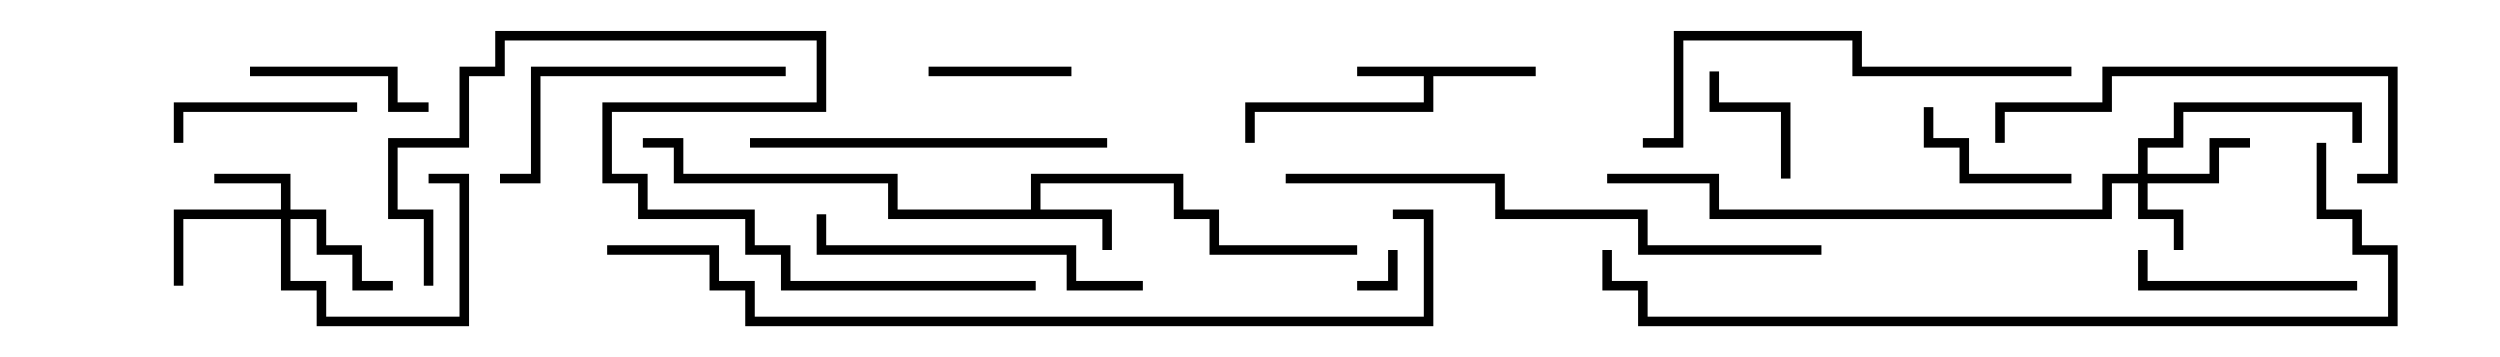 <svg version="1.1" width="105" height="15" xmlns="http://www.w3.org/2000/svg"><path d="M64.5,2.8L64.5,3.2L60.2,3.2L60.2,4.7L52.7,4.7L52.7,6L52.3,6L52.3,4.3L59.8,4.3L59.8,3.2L57,3.2L57,2.8z" stroke="none"/><path d="M43.3,8.8L43.3,7.3L49.7,7.3L49.7,8.8L51.2,8.8L51.2,10.3L57,10.3L57,10.7L50.8,10.7L50.8,9.2L49.3,9.2L49.3,7.7L43.7,7.7L43.7,8.8L46.7,8.8L46.7,10.5L46.3,10.5L46.3,9.2L37.3,9.2L37.3,7.7L28.3,7.7L28.3,6.2L27,6.2L27,5.8L28.7,5.8L28.7,7.3L37.7,7.3L37.7,8.8z" stroke="none"/><path d="M11.8,8.8L11.8,7.7L9,7.7L9,7.3L12.2,7.3L12.2,8.8L13.7,8.8L13.7,10.3L15.2,10.3L15.2,11.8L16.5,11.8L16.5,12.2L14.8,12.2L14.8,10.7L13.3,10.7L13.3,9.2L12.2,9.2L12.2,11.8L13.7,11.8L13.7,13.3L19.3,13.3L19.3,7.7L18,7.7L18,7.3L19.7,7.3L19.7,13.7L13.3,13.7L13.3,12.2L11.8,12.2L11.8,9.2L7.7,9.2L7.7,12L7.3,12L7.3,8.8z" stroke="none"/><path d="M89.8,7.3L89.8,5.8L91.3,5.8L91.3,4.3L99.2,4.3L99.2,6L98.8,6L98.8,4.7L91.7,4.7L91.7,6.2L90.2,6.2L90.2,7.3L92.8,7.3L92.8,5.8L94.5,5.8L94.5,6.2L93.2,6.2L93.2,7.7L90.2,7.7L90.2,8.8L91.7,8.8L91.7,10.5L91.3,10.5L91.3,9.2L89.8,9.2L89.8,7.7L88.7,7.7L88.7,9.2L71.8,9.2L71.8,7.7L67.5,7.7L67.5,7.3L72.2,7.3L72.2,8.8L88.3,8.8L88.3,7.3z" stroke="none"/><path d="M57,12.2L57,11.8L58.3,11.8L58.3,10.5L58.7,10.5L58.7,12.2z" stroke="none"/><path d="M75.2,7.5L74.8,7.5L74.8,4.7L71.8,4.7L71.8,3L72.2,3L72.2,4.3L75.2,4.3z" stroke="none"/><path d="M39,3.2L39,2.8L45,2.8L45,3.2z" stroke="none"/><path d="M87,7.3L87,7.7L82.3,7.7L82.3,6.2L80.8,6.2L80.8,4.5L81.2,4.5L81.2,5.8L82.7,5.8L82.7,7.3z" stroke="none"/><path d="M10.5,3.2L10.5,2.8L16.7,2.8L16.7,4.3L18,4.3L18,4.7L16.3,4.7L16.3,3.2z" stroke="none"/><path d="M15,4.3L15,4.7L7.7,4.7L7.7,6L7.3,6L7.3,4.3z" stroke="none"/><path d="M99,11.8L99,12.2L89.8,12.2L89.8,10.5L90.2,10.5L90.2,11.8z" stroke="none"/><path d="M33,2.8L33,3.2L22.7,3.2L22.7,7.7L21,7.7L21,7.3L22.3,7.3L22.3,2.8z" stroke="none"/><path d="M48,11.8L48,12.2L44.8,12.2L44.8,10.7L34.3,10.7L34.3,9L34.7,9L34.7,10.3L45.2,10.3L45.2,11.8z" stroke="none"/><path d="M31.5,6.2L31.5,5.8L46.5,5.8L46.5,6.2z" stroke="none"/><path d="M99,7.7L99,7.3L100.3,7.3L100.3,3.2L88.7,3.2L88.7,4.7L84.2,4.7L84.2,6L83.8,6L83.8,4.3L88.3,4.3L88.3,2.8L100.7,2.8L100.7,7.7z" stroke="none"/><path d="M87,2.8L87,3.2L77.8,3.2L77.8,1.7L70.7,1.7L70.7,6.2L69,6.2L69,5.8L70.3,5.8L70.3,1.3L78.2,1.3L78.2,2.8z" stroke="none"/><path d="M76.5,10.3L76.5,10.7L68.8,10.7L68.8,9.2L62.8,9.2L62.8,7.7L54,7.7L54,7.3L63.2,7.3L63.2,8.8L69.2,8.8L69.2,10.3z" stroke="none"/><path d="M18.2,12L17.8,12L17.8,9.2L16.3,9.2L16.3,5.8L19.3,5.8L19.3,2.8L20.8,2.8L20.8,1.3L34.7,1.3L34.7,4.7L25.7,4.7L25.7,7.3L27.2,7.3L27.2,8.8L31.7,8.8L31.7,10.3L33.2,10.3L33.2,11.8L43.5,11.8L43.5,12.2L32.8,12.2L32.8,10.7L31.3,10.7L31.3,9.2L26.8,9.2L26.8,7.7L25.3,7.7L25.3,4.3L34.3,4.3L34.3,1.7L21.2,1.7L21.2,3.2L19.7,3.2L19.7,6.2L16.7,6.2L16.7,8.8L18.2,8.8z" stroke="none"/><path d="M97.3,6L97.7,6L97.7,8.8L99.2,8.8L99.2,10.3L100.7,10.3L100.7,13.7L68.8,13.7L68.8,12.2L67.3,12.2L67.3,10.5L67.7,10.5L67.7,11.8L69.2,11.8L69.2,13.3L100.3,13.3L100.3,10.7L98.8,10.7L98.8,9.2L97.3,9.2z" stroke="none"/><path d="M25.5,10.7L25.5,10.3L30.2,10.3L30.2,11.8L31.7,11.8L31.7,13.3L59.8,13.3L59.8,9.2L58.5,9.2L58.5,8.8L60.2,8.8L60.2,13.7L31.3,13.7L31.3,12.2L29.8,12.2L29.8,10.7z" stroke="none"/></svg>